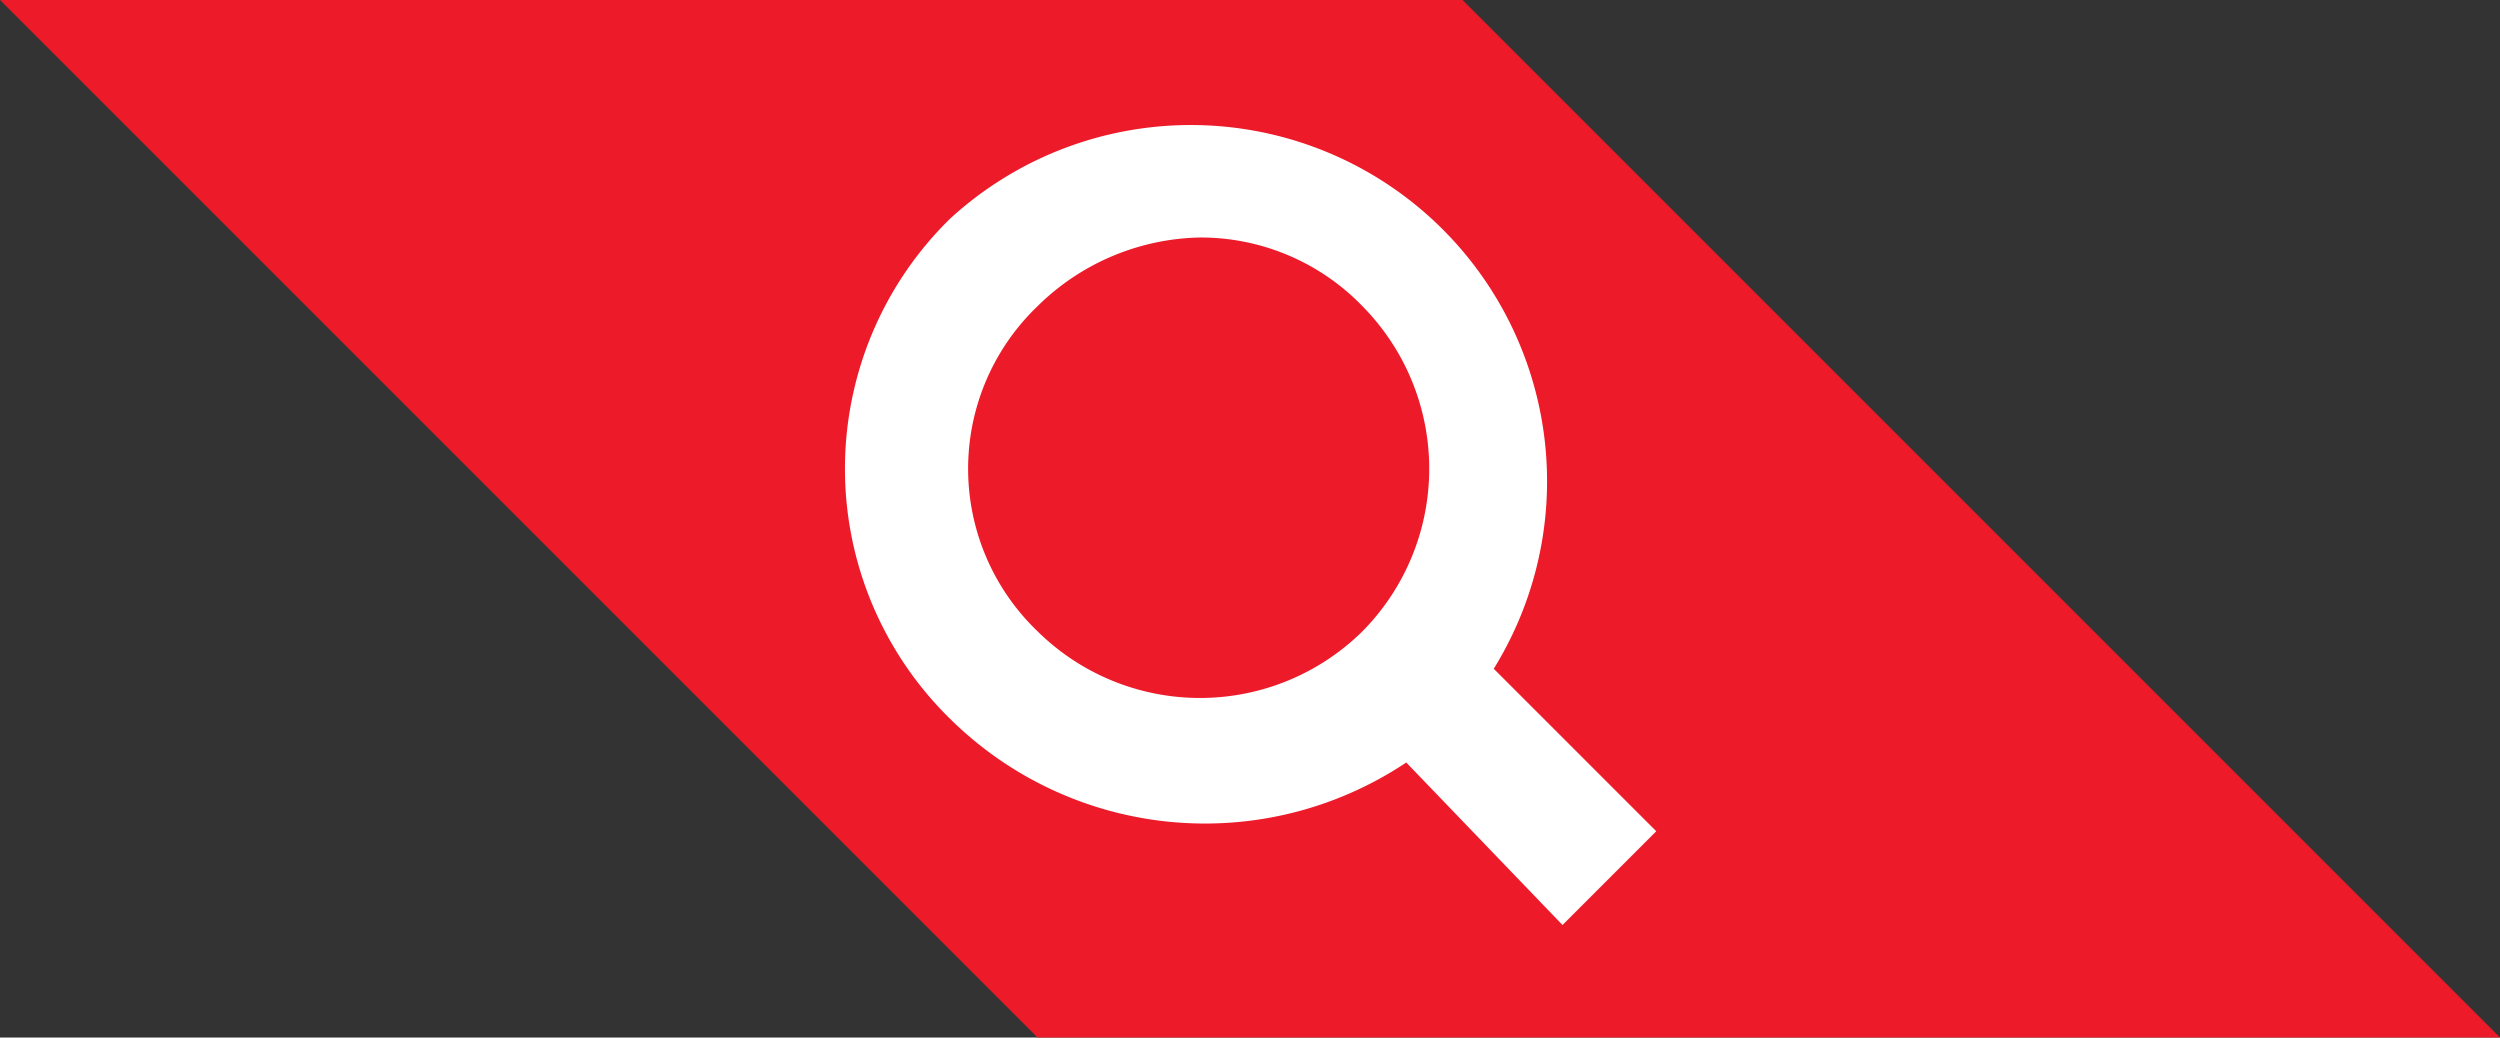 <svg xmlns="http://www.w3.org/2000/svg" viewBox="0 0 40 16.6"><rect x="0" y="0" width="40" height="16.6" fill="#333333" stroke="none"/><defs><style>.ff78a190-634d-43f9-b2a7-32fdb14bffef{fill:#ed1a29;}.babec7a3-9674-491f-8926-6be8c7d12590{fill:#fff;}</style></defs><title>资源 1</title><g id="ba80a725-c840-49bf-88ad-e86261f4a310" data-name="图层 2"><g id="f4135e4f-e5f7-4d86-92e3-dd5c6449b340" data-name="图层 1"><g id="efd3ec62-f17c-45ff-8f0a-e450d6cb319c" data-name="search_btn"><path id="eefcdaad-73dd-429f-beae-3da9565620a4" data-name="shape" class="ff78a190-634d-43f9-b2a7-32fdb14bffef" d="M0,0,16.6,16.6H40L23.4,0Z"/><path id="b82f5033-406b-4699-b241-e89c1e7adb91" data-name="search" class="babec7a3-9674-491f-8926-6be8c7d12590" d="M25,14.8l-2.5-2.6a5.8,5.8,0,0,1-7.3-.7,5.6,5.6,0,0,1,0-8,5.7,5.7,0,0,1,8.7,7.2l2.6,2.6Zm-5.8-11a3.8,3.8,0,0,0-2.6,1.1,3.6,3.6,0,0,0,0,5.2,3.7,3.7,0,0,0,5.2,0,3.7,3.7,0,0,0,0-5.2A3.6,3.6,0,0,0,19.2,3.8Z"/></g></g></g></svg>